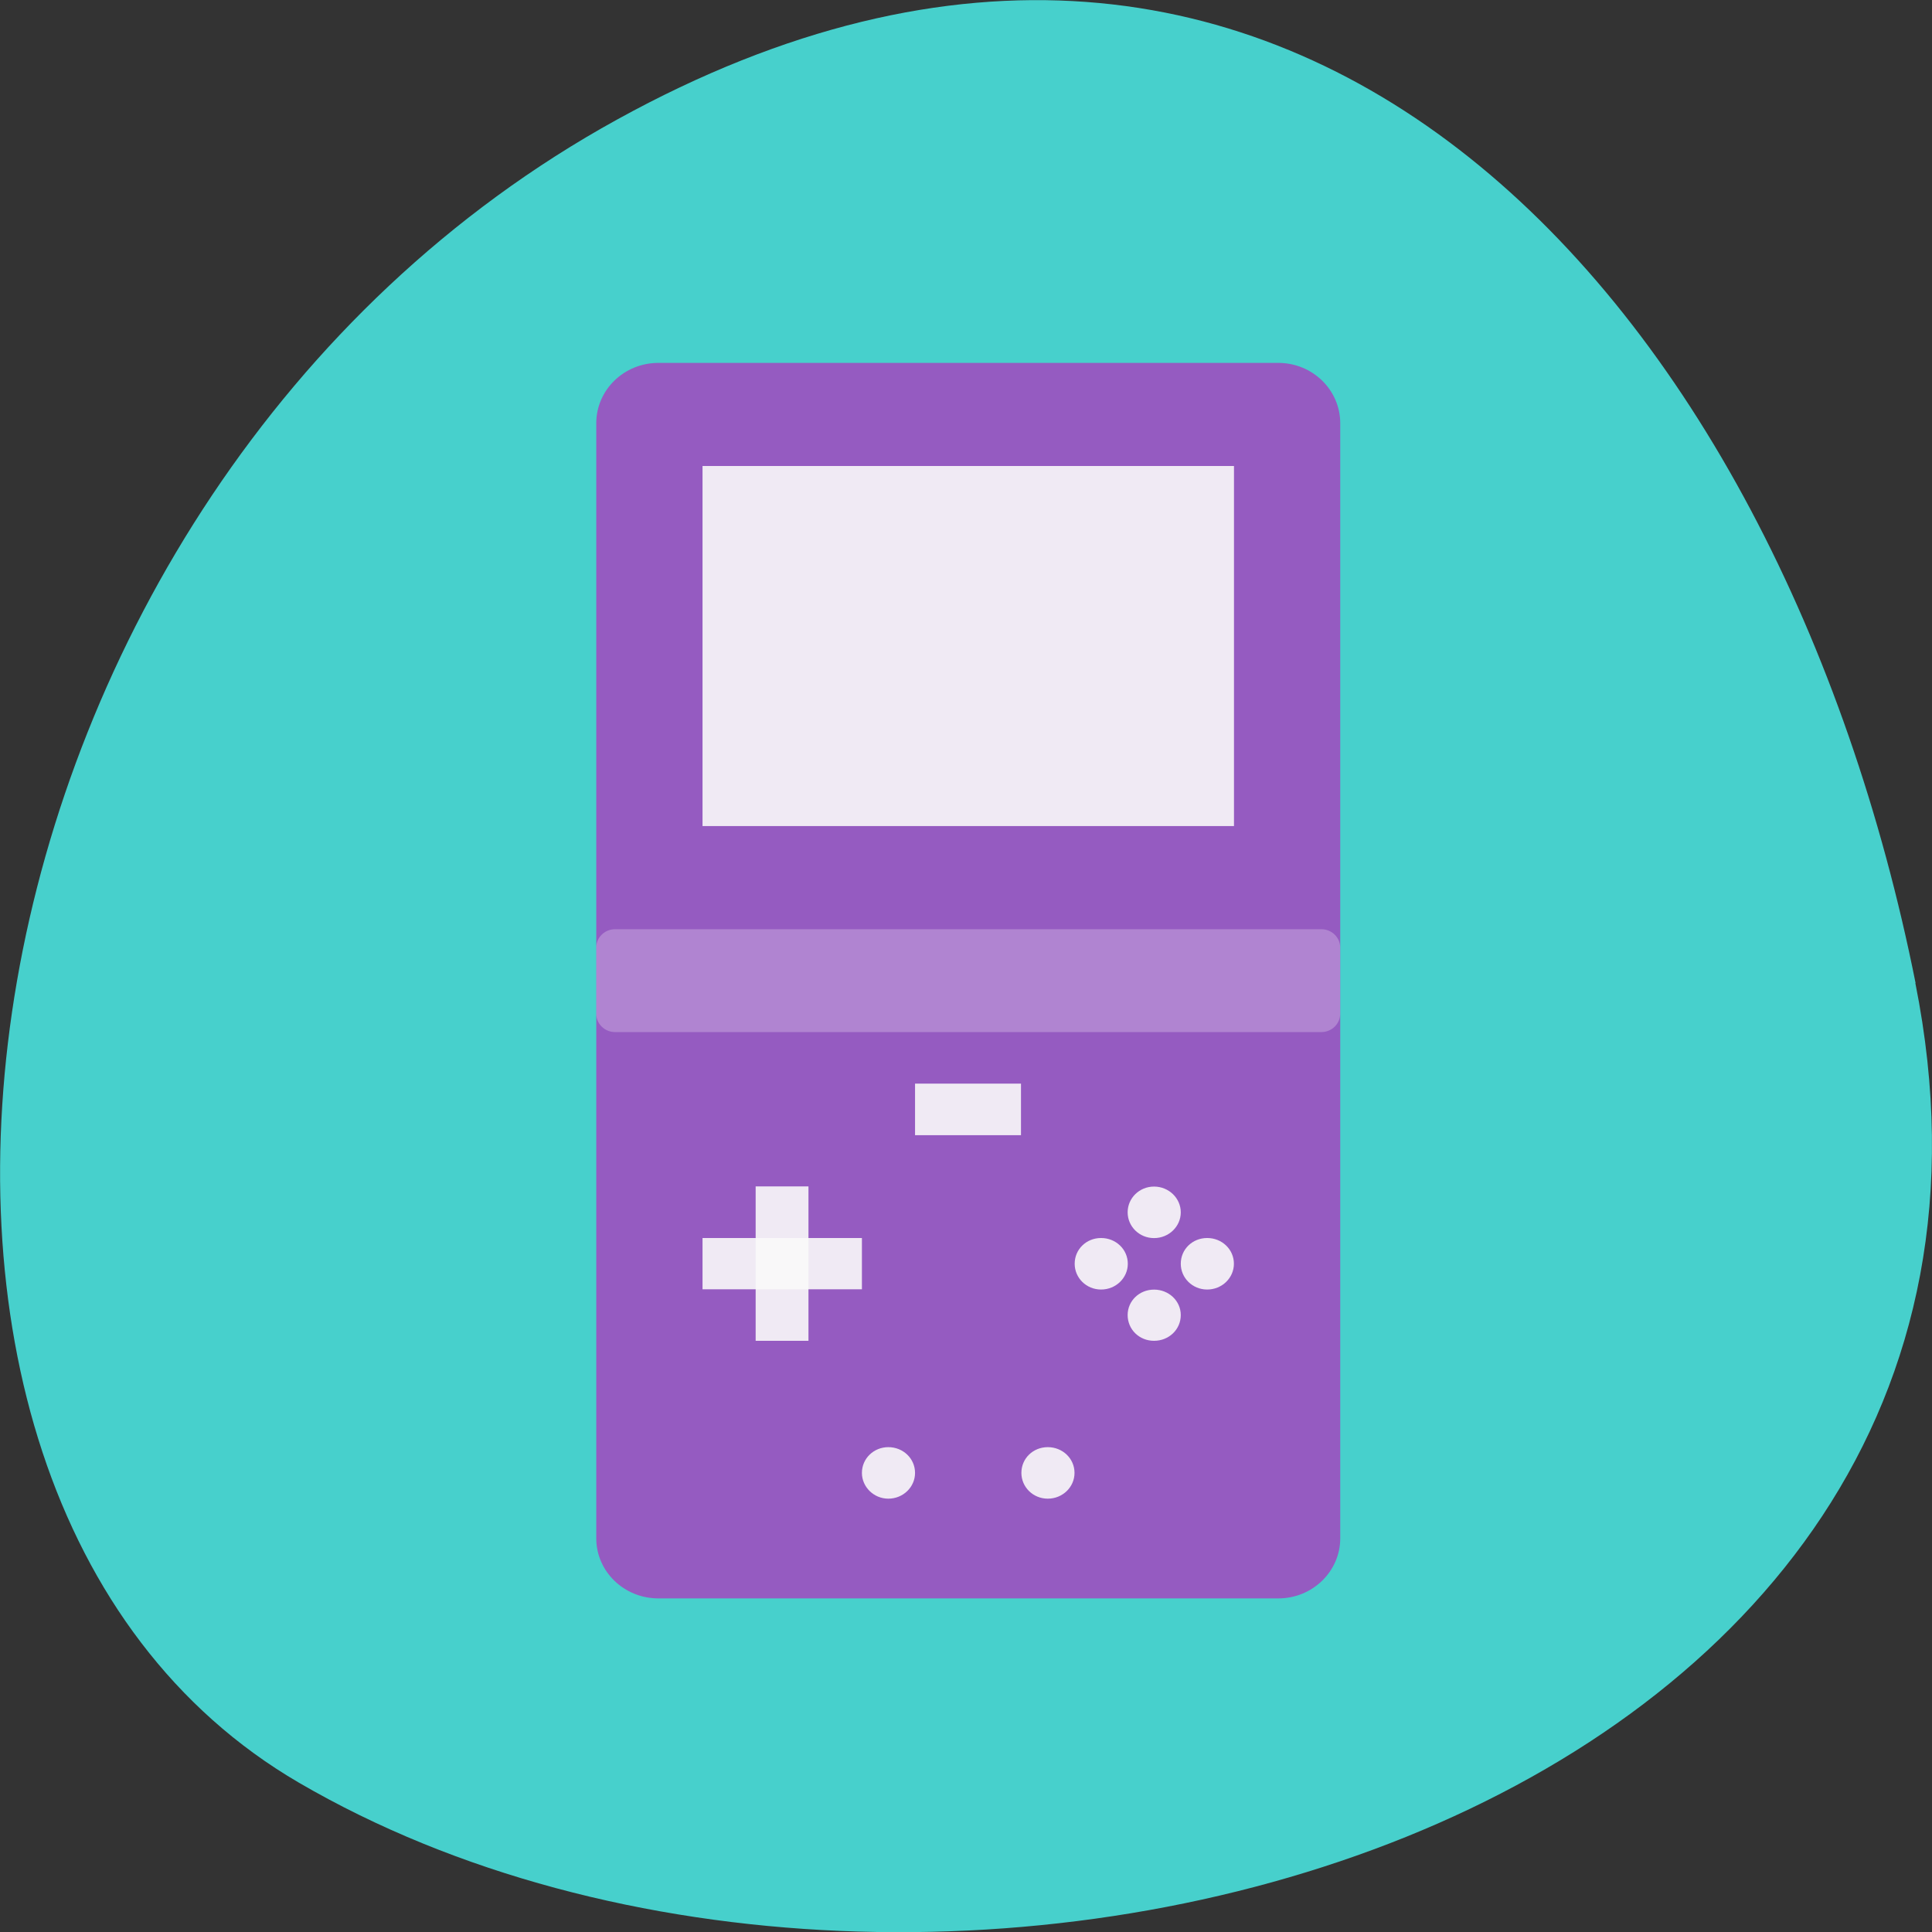 <svg xmlns="http://www.w3.org/2000/svg" viewBox="0 0 24 24"><rect x="0" y="0" width="24" height="24" fill="#333333" stroke="none"/><defs><clipPath id="7"><path d="m 13 15 h 2 v 2 h -2"/></clipPath><clipPath id="C"><path d="m 10 17 h 2 v 2 h -2"/></clipPath><clipPath id="8"><path d="m 14 16 h 1 v 1 h -1"/></clipPath><clipPath id="A"><path d="m 8 5 h 8 v 6 h -8"/></clipPath><clipPath id="B"><path d="m 12 17 h 2 v 2 h -2"/></clipPath><clipPath id="9"><path d="m 11 13 h 2 v 2 h -2"/></clipPath><clipPath id="6"><path d="m 14 15 h 2 v 2 h -2"/></clipPath><clipPath id="0"><path d="m 7 4 h 10 v 16 h -10"/></clipPath><clipPath id="5"><path d="m 14 14 h 1 v 2 h -1"/></clipPath><clipPath id="1"><path d="m -0.516 -1.883 h 25.09 c 1.457 0 2.641 1.145 2.641 2.555 v 24.297 c 0 1.414 -1.184 2.559 -2.641 2.559 h -25.09 c -1.457 0 -2.641 -1.145 -2.641 -2.559 v -24.297 c 0 -1.41 1.184 -2.555 2.641 -2.555"/></clipPath><clipPath id="3"><path d="m 9 14 h 2 v 3 h -2"/></clipPath><clipPath id="4"><path d="m 8 15 h 3 v 2 h -3"/></clipPath><clipPath id="2"><path d="m 7 11 h 10 v 2 h -10"/></clipPath></defs><path d="m 23.793 12.211 c 2.098 10.496 -12.277 14.48 -20.08 9.934 c -6.219 -3.625 -4.438 -16.04 3.953 -20.66 c 8.395 -4.629 14.449 2.305 16.13 10.727" fill="#47d0cc"/><g clip-path="url(#0)"><g clip-path="url(#1)"><path d="m 8.18 4.508 h 7.699 c 0.426 0 0.77 0.336 0.77 0.75 v 13.852 c 0 0.41 -0.344 0.746 -0.77 0.746 h -7.699 c -0.43 0 -0.773 -0.336 -0.773 -0.746 v -13.852 c 0 -0.414 0.344 -0.75 0.773 -0.75" fill="#955bc1"/></g></g><g clip-path="url(#2)"><g clip-path="url(#1)"><path d="m 7.641 11.543 h 8.773 c 0.129 0 0.234 0.102 0.234 0.227 v 0.824 c 0 0.125 -0.105 0.227 -0.234 0.227 h -8.773 c -0.129 0 -0.234 -0.102 -0.234 -0.227 v -0.824 c 0 -0.125 0.105 -0.227 0.234 -0.227" fill="#fff" fill-opacity="0.251"/></g></g><g clip-path="url(#3)"><g clip-path="url(#1)"><path d="m 9.387 14.738 h 0.656 v 1.918 h -0.656" fill="#f9f9f9" fill-opacity="0.902"/></g></g><g clip-path="url(#4)"><g clip-path="url(#1)"><path d="m 8.727 15.379 h 1.98 v 0.637 h -1.98" fill="#f9f9f9" fill-opacity="0.902"/></g></g><g clip-path="url(#5)"><g clip-path="url(#1)"><path d="m 14.668 15.06 c 0 0.176 -0.148 0.32 -0.332 0.32 c -0.184 0 -0.328 -0.145 -0.328 -0.32 c 0 -0.176 0.145 -0.32 0.328 -0.32 c 0.184 0 0.332 0.145 0.332 0.32" fill="#f9f9f9" fill-opacity="0.902"/></g></g><g clip-path="url(#6)"><g clip-path="url(#1)"><path d="m 15.328 15.699 c 0 0.176 -0.148 0.32 -0.332 0.32 c -0.184 0 -0.328 -0.145 -0.328 -0.32 c 0 -0.18 0.145 -0.32 0.328 -0.32 c 0.184 0 0.332 0.141 0.332 0.32" fill="#f9f9f9" fill-opacity="0.902"/></g></g><g clip-path="url(#7)"><g clip-path="url(#1)"><path d="m 14.01 15.699 c 0 0.176 -0.148 0.32 -0.332 0.32 c -0.184 0 -0.328 -0.145 -0.328 -0.32 c 0 -0.18 0.145 -0.32 0.328 -0.32 c 0.184 0 0.332 0.141 0.332 0.32" fill="#f9f9f9" fill-opacity="0.902"/></g></g><g clip-path="url(#8)"><g clip-path="url(#1)"><path d="m 14.668 16.336 c 0 0.18 -0.148 0.32 -0.332 0.32 c -0.184 0 -0.328 -0.141 -0.328 -0.32 c 0 -0.176 0.145 -0.316 0.328 -0.316 c 0.184 0 0.332 0.141 0.332 0.316" fill="#f9f9f9" fill-opacity="0.902"/></g></g><g clip-path="url(#9)"><g clip-path="url(#1)"><path d="m 11.367 13.461 h 1.316 v 0.641 h -1.316" fill="#f9f9f9" fill-opacity="0.902"/></g></g><g clip-path="url(#A)"><g clip-path="url(#1)"><path d="m 8.727 5.789 h 6.602 v 4.473 h -6.602" fill="#f9f9f9" fill-opacity="0.902"/></g></g><g clip-path="url(#B)"><g clip-path="url(#1)"><path d="m 13.348 18.297 c 0 0.176 -0.148 0.32 -0.332 0.32 c -0.184 0 -0.328 -0.145 -0.328 -0.32 c 0 -0.18 0.145 -0.32 0.328 -0.32 c 0.184 0 0.332 0.141 0.332 0.32" fill="#f9f9f9" fill-opacity="0.902"/></g></g><g clip-path="url(#C)"><g clip-path="url(#1)"><path d="m 11.367 18.297 c 0 0.176 -0.148 0.32 -0.332 0.32 c -0.18 0 -0.328 -0.145 -0.328 -0.32 c 0 -0.18 0.148 -0.32 0.328 -0.32 c 0.184 0 0.332 0.141 0.332 0.32" fill="#f9f9f9" fill-opacity="0.902"/></g></g></svg>